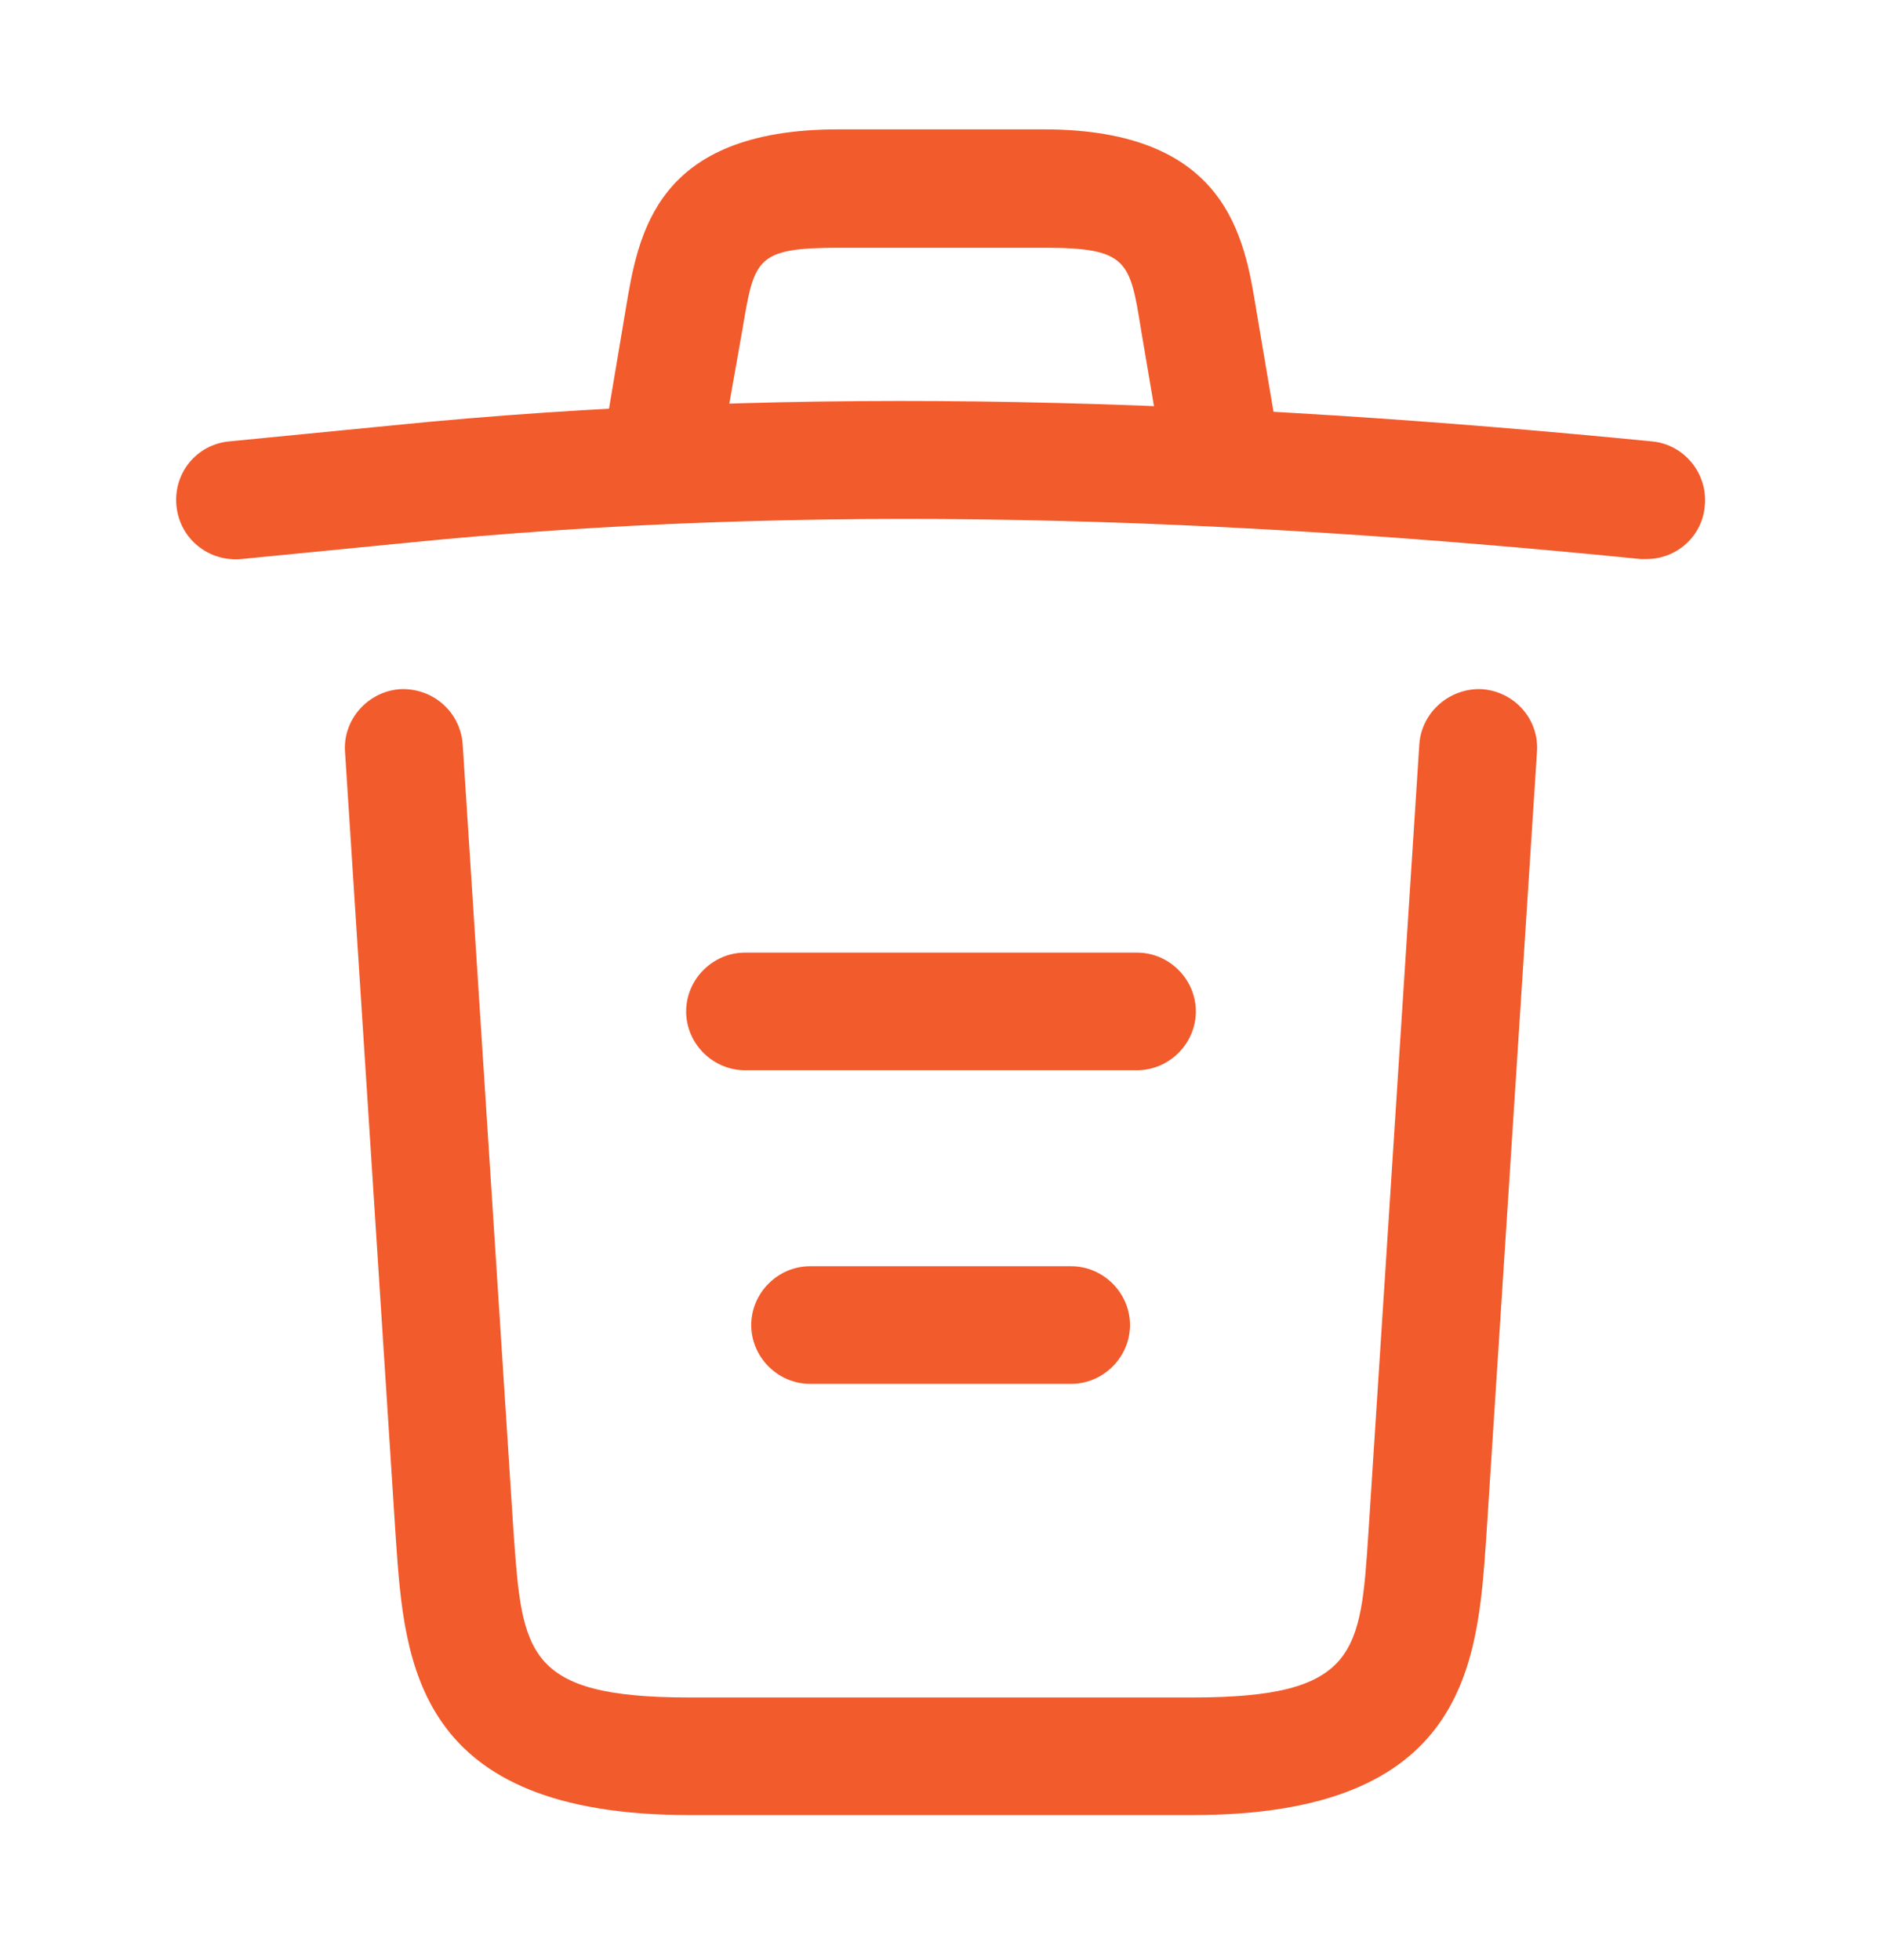 <svg width="24" height="25" viewBox="0 0 24 25" fill="none" xmlns="http://www.w3.org/2000/svg">
<path d="M21 7.13C20.98 7.13 20.95 7.13 20.92 7.13C15.63 6.6 10.35 6.4 5.12 6.93L3.08 7.13C2.66 7.17 2.29 6.87 2.25 6.45C2.21 6.03 2.51 5.67 2.92 5.63L4.96 5.43C10.28 4.89 15.67 5.1 21.07 5.63C21.48 5.67 21.78 6.04 21.74 6.45C21.71 6.84 21.38 7.13 21 7.13Z" fill="#F25B2C"/>
<path d="M8.5 6.12C8.46 6.12 8.42 6.12 8.37 6.11C7.97 6.04 7.69 5.65 7.76 5.25L7.98 3.94C8.14 2.98 8.36 1.65 10.69 1.65H13.31C15.65 1.65 15.87 3.03 16.02 3.95L16.24 5.25C16.31 5.66 16.03 6.05 15.63 6.11C15.22 6.18 14.83 5.9 14.77 5.5L14.55 4.2C14.41 3.33 14.38 3.16 13.32 3.16H10.7C9.64 3.16 9.62 3.3 9.47 4.19L9.24 5.49C9.18 5.86 8.86 6.12 8.5 6.12Z" fill="#F25B2C"/>
<path d="M15.21 23.15H8.79C5.3 23.15 5.16 21.22 5.05 19.66L4.4 9.59C4.37 9.18 4.69 8.82 5.1 8.79C5.52 8.77 5.87 9.08 5.9 9.49L6.55 19.56C6.66 21.08 6.7 21.65 8.79 21.65H15.21C17.31 21.65 17.35 21.08 17.45 19.56L18.1 9.49C18.13 9.08 18.49 8.77 18.9 8.79C19.31 8.82 19.63 9.17 19.6 9.59L18.95 19.66C18.84 21.22 18.7 23.15 15.21 23.15Z" fill="#F25B2C"/>
<path d="M13.66 17.65H10.33C9.92 17.65 9.58 17.31 9.58 16.9C9.58 16.49 9.92 16.15 10.33 16.15H13.66C14.07 16.15 14.41 16.49 14.41 16.9C14.41 17.31 14.07 17.65 13.66 17.65Z" fill="#F25B2C"/>
<path d="M14.5 13.65H9.5C9.09 13.65 8.75 13.31 8.75 12.9C8.75 12.49 9.09 12.15 9.5 12.15H14.5C14.91 12.15 15.25 12.49 15.25 12.9C15.25 13.31 14.91 13.65 14.5 13.65Z" fill="#F25B2C"/>
</svg>
